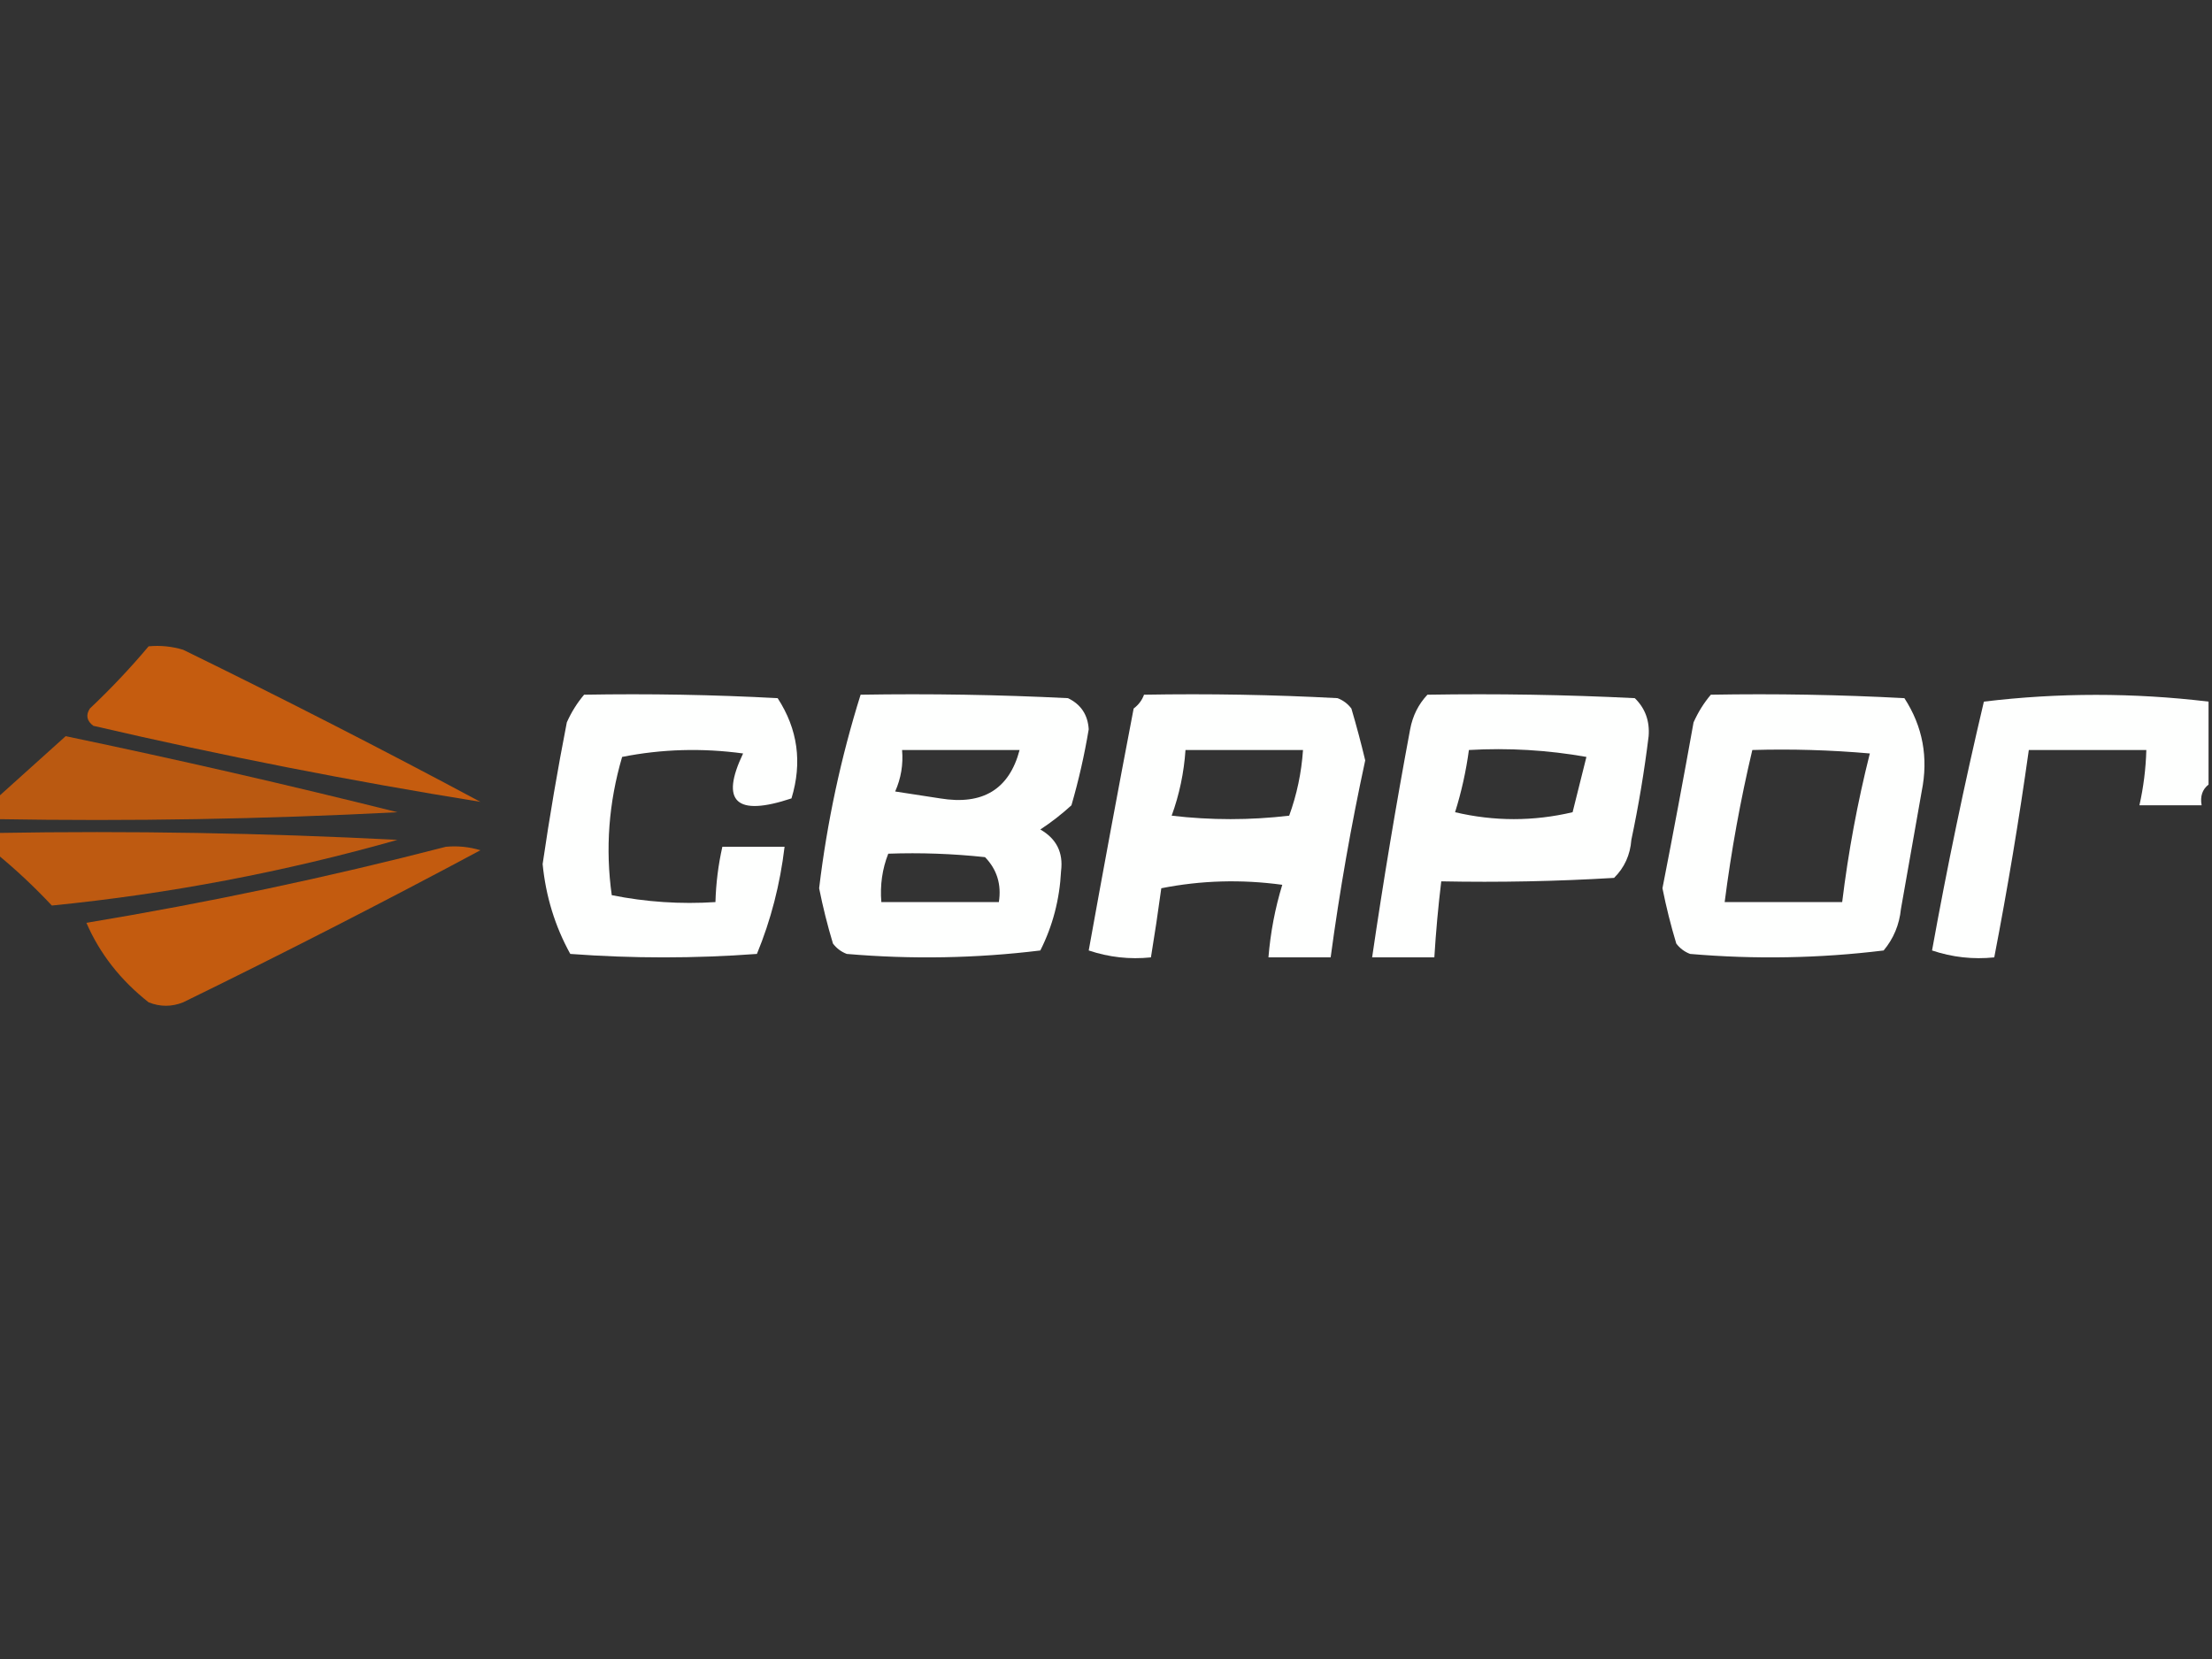 <?xml version="1.0" encoding="UTF-8"?>
<!DOCTYPE svg PUBLIC "-//W3C//DTD SVG 1.1//EN" "http://www.w3.org/Graphics/SVG/1.1/DTD/svg11.dtd">
<svg xmlns="http://www.w3.org/2000/svg" version="1.1" width="320px" height="240px" style="shape-rendering:geometricPrecision; text-rendering:geometricPrecision; image-rendering:optimizeQuality; fill-rule:evenodd; clip-rule:evenodd" xmlns:xlink="http://www.w3.org/1999/xlink">
<rect width="100%" height="100%" fill="#333333" stroke="none"/>
<g><path style="opacity:0.791" fill="#eb6706" d="M 21.5,93.5 C 23.199,93.34 24.866,93.507 26.5,94C 40.99,101.078 55.323,108.411 69.5,116C 50.77,112.988 32.104,109.321 13.5,105C 12.549,104.282 12.383,103.449 13,102.5C 16.038,99.631 18.871,96.631 21.5,93.5 Z"/></g>
<g><path style="opacity:1" fill="#fefffe" d="M 84.5,100.5 C 93.839,100.334 103.173,100.5 112.5,101C 115.415,105.48 116.081,110.314 114.5,115.5C 106.491,118.164 104.158,115.998 107.5,109C 101.584,108.193 95.75,108.359 90,109.5C 88.057,116.122 87.557,122.789 88.5,129.5C 93.456,130.494 98.456,130.827 103.5,130.5C 103.575,127.794 103.908,125.127 104.5,122.5C 107.5,122.5 110.5,122.5 113.5,122.5C 112.852,127.933 111.519,133.099 109.5,138C 100.5,138.667 91.5,138.667 82.5,138C 80.295,134.013 78.962,129.679 78.5,125C 79.504,118.14 80.671,111.306 82,104.5C 82.662,103.016 83.496,101.683 84.5,100.5 Z"/></g>
<g><path style="opacity:1" fill="#fefffe" d="M 124.5,100.5 C 134.506,100.334 144.506,100.5 154.5,101C 156.368,101.899 157.368,103.399 157.5,105.5C 156.88,109.22 156.047,112.886 155,116.5C 153.59,117.787 152.09,118.954 150.5,120C 152.833,121.333 153.833,123.333 153.5,126C 153.293,130.11 152.293,133.943 150.5,137.5C 141.215,138.64 131.881,138.806 122.5,138C 121.692,137.692 121.025,137.192 120.5,136.5C 119.708,133.874 119.041,131.208 118.5,128.5C 119.649,118.925 121.649,109.592 124.5,100.5 Z M 130.5,108.5 C 136.167,108.5 141.833,108.5 147.5,108.5C 145.999,114.185 142.165,116.519 136,115.5C 133.833,115.167 131.667,114.833 129.5,114.5C 130.348,112.591 130.682,110.591 130.5,108.5 Z M 128.5,123.5 C 133.179,123.334 137.845,123.501 142.5,124C 144.229,125.789 144.896,127.956 144.5,130.5C 138.833,130.5 133.167,130.5 127.5,130.5C 127.298,128.05 127.631,125.717 128.5,123.5 Z"/></g>
<g><path style="opacity:1" fill="#fefffe" d="M 165.5,100.5 C 174.839,100.334 184.173,100.5 193.5,101C 194.308,101.308 194.975,101.808 195.5,102.5C 196.229,104.976 196.896,107.476 197.5,110C 195.454,119.441 193.788,128.941 192.5,138.5C 189.5,138.5 186.5,138.5 183.5,138.5C 183.794,134.9 184.46,131.4 185.5,128C 179.584,127.193 173.75,127.359 168,128.5C 167.545,131.854 167.045,135.187 166.5,138.5C 163.428,138.817 160.428,138.484 157.5,137.5C 159.599,125.837 161.766,114.171 164,102.5C 164.717,101.956 165.217,101.289 165.5,100.5 Z M 171.5,108.5 C 177.167,108.5 182.833,108.5 188.5,108.5C 188.277,111.784 187.61,114.951 186.5,118C 180.833,118.667 175.167,118.667 169.5,118C 170.61,114.951 171.277,111.784 171.5,108.5 Z"/></g>
<g><path style="opacity:1" fill="#fefffe" d="M 206.5,100.5 C 216.506,100.334 226.506,100.5 236.5,101C 238.007,102.473 238.674,104.307 238.5,106.5C 237.883,111.536 237.05,116.536 236,121.5C 235.837,123.676 235.004,125.509 233.5,127C 225.173,127.5 216.84,127.666 208.5,127.5C 208.058,131.154 207.724,134.821 207.5,138.5C 204.5,138.5 201.5,138.5 198.5,138.5C 200.115,127.476 201.948,116.476 204,105.5C 204.366,103.548 205.199,101.882 206.5,100.5 Z M 212.5,108.5 C 218.206,108.171 223.872,108.505 229.5,109.5C 228.833,112.167 228.167,114.833 227.5,117.5C 221.833,118.833 216.167,118.833 210.5,117.5C 211.423,114.553 212.089,111.553 212.5,108.5 Z"/></g>
<g><path style="opacity:1" fill="#fefffe" d="M 247.5,100.5 C 256.839,100.334 266.173,100.5 275.5,101C 278.161,105.095 278.995,109.595 278,114.5C 277,120.167 276,125.833 275,131.5C 274.767,133.78 273.934,135.78 272.5,137.5C 263.215,138.64 253.881,138.806 244.5,138C 243.692,137.692 243.025,137.192 242.5,136.5C 241.708,133.874 241.041,131.208 240.5,128.5C 242.064,120.513 243.564,112.513 245,104.5C 245.662,103.016 246.496,101.683 247.5,100.5 Z M 253.5,108.5 C 259.176,108.334 264.843,108.501 270.5,109C 268.723,116.056 267.389,123.223 266.5,130.5C 260.833,130.5 255.167,130.5 249.5,130.5C 250.454,123.065 251.788,115.731 253.5,108.5 Z"/></g>
<g><path style="opacity:1" fill="#fefffe" d="M 319.5,101.5 C 319.5,105.5 319.5,109.5 319.5,113.5C 318.596,114.209 318.263,115.209 318.5,116.5C 315.5,116.5 312.5,116.5 309.5,116.5C 310.092,113.873 310.425,111.206 310.5,108.5C 304.833,108.5 299.167,108.5 293.5,108.5C 292.091,118.545 290.424,128.545 288.5,138.5C 285.428,138.817 282.428,138.484 279.5,137.5C 281.682,125.423 284.182,113.423 287,101.5C 297.803,100.198 308.637,100.198 319.5,101.5 Z"/></g>
<g><path style="opacity:0.735" fill="#eb6706" d="M -0.5,118.5 C -0.5,117.5 -0.5,116.5 -0.5,115.5C 2.813,112.522 6.147,109.522 9.5,106.5C 25.602,109.859 41.602,113.526 57.5,117.5C 38.178,118.5 18.845,118.833 -0.5,118.5 Z"/></g>
<g><path style="opacity:0.752" fill="#eb6706" d="M -0.5,120.5 C 18.845,120.167 38.178,120.5 57.5,121.5C 41.079,126.151 24.412,129.318 7.5,131C 4.964,128.295 2.297,125.795 -0.5,123.5C -0.5,122.5 -0.5,121.5 -0.5,120.5 Z"/></g>
<g><path style="opacity:0.78" fill="#eb6706" d="M 64.5,122.5 C 66.199,122.34 67.866,122.506 69.5,123C 55.323,130.589 40.99,137.922 26.5,145C 24.833,145.667 23.167,145.667 21.5,145C 17.428,141.79 14.428,137.957 12.5,133.5C 30.106,130.58 47.44,126.913 64.5,122.5 Z"/></g>
</svg>
